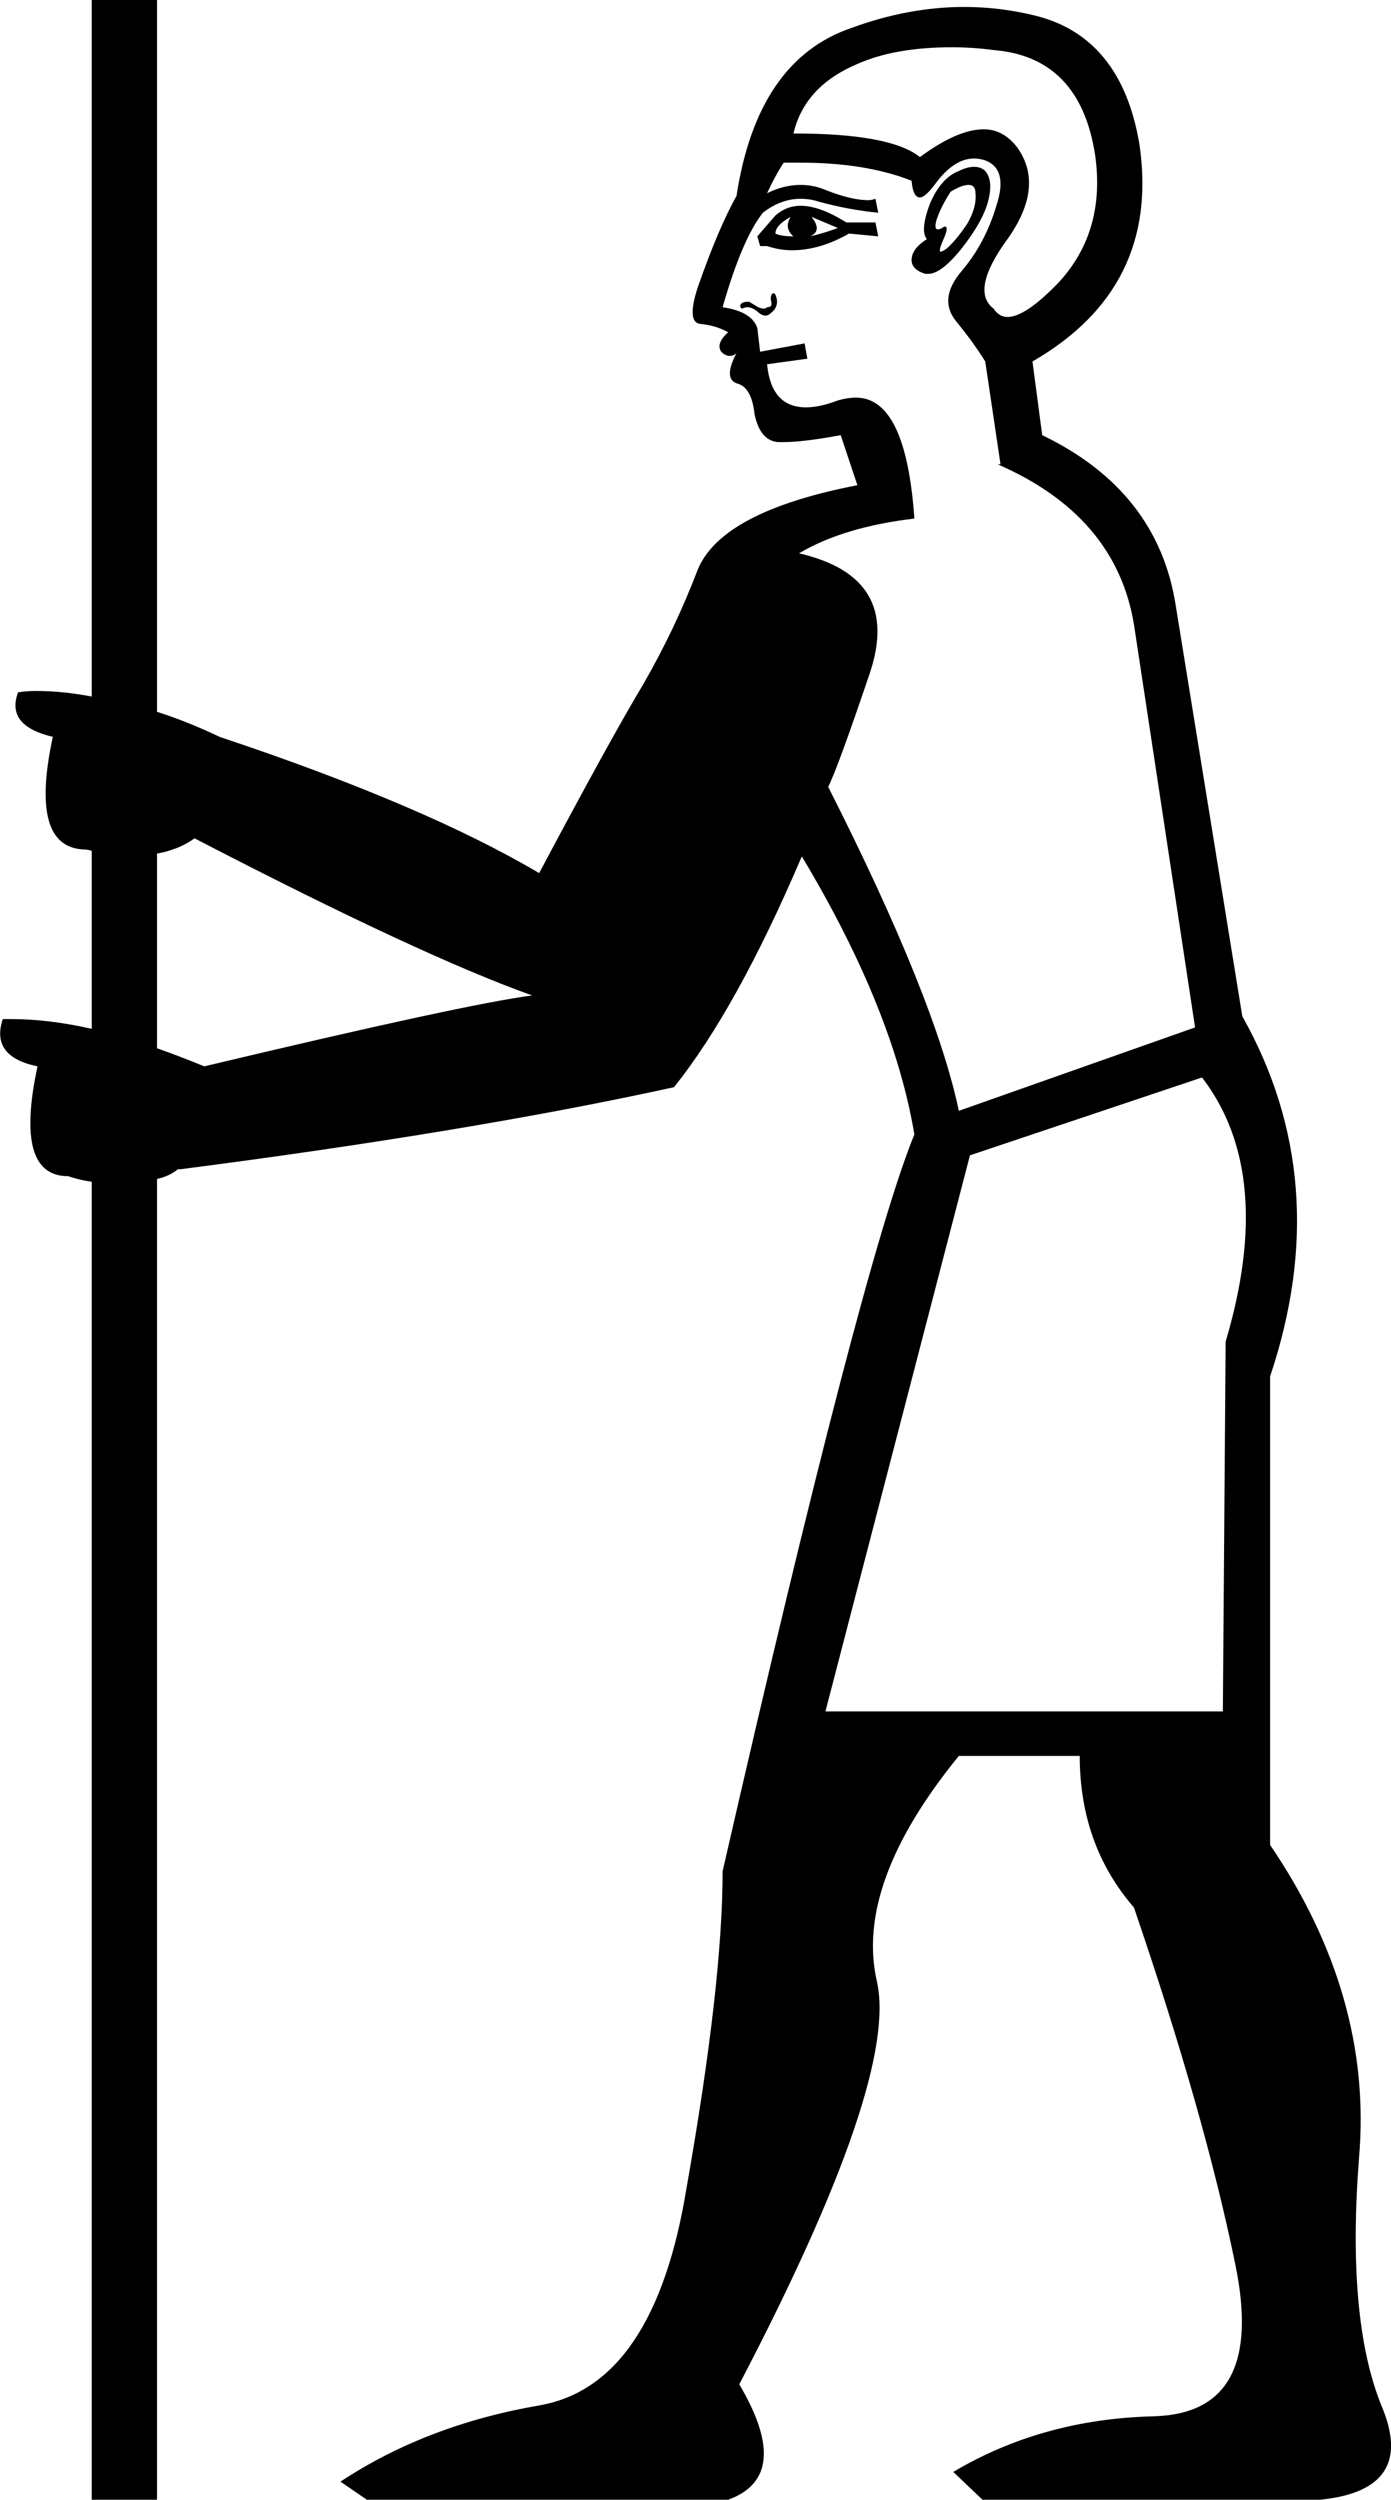 <?xml version='1.0' encoding ='UTF-8' standalone='yes'?>
<svg width='10.01' height='17.98' xmlns='http://www.w3.org/2000/svg' xmlns:xlink='http://www.w3.org/1999/xlink' >
<path style='fill:black; stroke:none' d=' M 5.69 1.56  Q 5.64 1.64 5.71 1.7  L 5.71 1.7  Q 5.62 1.7 5.58 1.68  Q 5.58 1.62 5.69 1.56  Z  M 5.84 1.56  L 6.03 1.64  Q 5.92 1.68 5.83 1.7  L 5.83 1.7  Q 5.92 1.66 5.84 1.56  Z  M 5.76 1.48  Q 5.66 1.48 5.58 1.55  L 5.45 1.7  L 5.47 1.77  L 5.52 1.77  Q 5.61 1.8 5.7 1.8  Q 5.9 1.8 6.11 1.68  L 6.32 1.7  L 6.32 1.7  L 6.3 1.6  L 6.09 1.6  Q 5.9 1.48 5.76 1.48  Z  M 6.97 1.33  Q 7.02 1.33 7.02 1.39  Q 7.03 1.49 6.96 1.61  Q 6.88 1.73 6.81 1.79  Q 6.78 1.81 6.77 1.81  Q 6.75 1.81 6.79 1.72  Q 6.83 1.63 6.8 1.63  Q 6.79 1.63 6.78 1.64  Q 6.76 1.65 6.75 1.65  Q 6.72 1.65 6.74 1.58  Q 6.77 1.49 6.84 1.38  Q 6.92 1.33 6.97 1.33  Z  M 7.01 1.2  Q 6.96 1.2 6.9 1.23  Q 6.77 1.28 6.69 1.47  Q 6.62 1.66 6.67 1.72  Q 6.56 1.79 6.56 1.87  Q 6.56 1.94 6.66 1.97  Q 6.67 1.97 6.68 1.97  Q 6.77 1.97 6.91 1.8  Q 7.07 1.6 7.11 1.45  Q 7.15 1.3 7.09 1.23  Q 7.06 1.2 7.01 1.2  Z  M 5.57 2.11  Q 5.57 2.11 5.56 2.11  Q 5.54 2.13 5.55 2.17  Q 5.56 2.21 5.52 2.21  Q 5.51 2.22 5.5 2.22  Q 5.47 2.22 5.44 2.2  Q 5.39 2.17 5.39 2.17  Q 5.34 2.17 5.33 2.19  Q 5.32 2.21 5.34 2.22  Q 5.36 2.21 5.38 2.21  Q 5.41 2.21 5.45 2.24  Q 5.48 2.27 5.51 2.27  Q 5.53 2.27 5.55 2.25  Q 5.6 2.21 5.59 2.15  Q 5.58 2.11 5.57 2.11  Z  M 6.85 0.34  Q 7 0.34 7.15 0.36  Q 7.77 0.41 7.88 1.11  Q 7.96 1.66 7.62 2.03  Q 7.38 2.28 7.25 2.28  Q 7.19 2.28 7.15 2.22  Q 6.98 2.09 7.25 1.72  Q 7.52 1.34 7.32 1.06  Q 7.22 0.93 7.08 0.93  Q 6.89 0.93 6.62 1.13  Q 6.41 0.96 5.71 0.96  Q 5.79 0.62 6.17 0.46  Q 6.44 0.34 6.85 0.34  Z  M 0.66 5.01  Q 0.66 5.01 0.66 5.01  L 0.66 5.01  L 0.66 5.01  Z  M 0.66 7.4  L 0.66 7.4  Q 0.66 7.4 0.66 7.4  L 0.66 7.4  L 0.66 7.4  Z  M 1.4 6.03  Q 3.04 6.88 3.83 7.16  Q 3.36 7.22 1.47 7.67  Q 1.3 7.6 1.13 7.54  L 1.13 7.54  L 1.13 6.14  L 1.13 6.14  Q 1.29 6.11 1.4 6.03  Z  M 7.01 1.14  Q 7.04 1.14 7.08 1.15  Q 7.26 1.21 7.17 1.48  Q 7.09 1.75 6.92 1.95  Q 6.75 2.15 6.88 2.31  Q 7.01 2.47 7.09 2.6  L 7.2 3.34  L 7.18 3.34  Q 8.03 3.71 8.16 4.49  L 8.6 7.39  L 6.9 7.99  Q 6.73 7.18 5.96 5.66  Q 6.03 5.52 6.26 4.84  Q 6.49 4.15 5.75 3.98  Q 6.07 3.79 6.58 3.73  Q 6.52 2.86 6.16 2.86  Q 6.1 2.86 6.03 2.88  Q 5.9 2.93 5.8 2.93  Q 5.55 2.93 5.52 2.62  L 5.81 2.58  L 5.79 2.47  L 5.47 2.53  L 5.45 2.36  Q 5.41 2.24 5.2 2.21  Q 5.34 1.72 5.49 1.53  Q 5.62 1.43 5.76 1.43  Q 5.83 1.43 5.89 1.45  Q 6.11 1.51 6.32 1.53  L 6.3 1.43  Q 6.27 1.44 6.25 1.44  Q 6.13 1.44 5.95 1.37  Q 5.86 1.33 5.76 1.33  Q 5.64 1.33 5.52 1.39  Q 5.58 1.26 5.64 1.17  Q 5.7 1.17 5.76 1.17  Q 6.23 1.17 6.56 1.3  Q 6.57 1.42 6.62 1.42  Q 6.66 1.42 6.74 1.31  Q 6.87 1.14 7.01 1.14  Z  M 8.65 7.75  Q 9.18 8.44 8.82 9.65  L 8.8 12.31  L 5.94 12.31  L 6.98 8.31  L 8.65 7.75  Z  M 0.66 0  L 0.66 5.01  L 0.66 5.01  Q 0.45 4.97 0.26 4.97  Q 0.19 4.97 0.13 4.98  Q 0.04 5.22 0.38 5.3  Q 0.21 6.09 0.6 6.11  Q 0.63 6.11 0.66 6.12  L 0.66 6.12  L 0.66 7.4  L 0.66 7.4  Q 0.35 7.33 0.08 7.33  Q 0.05 7.33 0.02 7.33  Q -0.07 7.6 0.27 7.67  Q 0.1 8.46 0.49 8.46  Q 0.58 8.49 0.66 8.5  L 0.66 8.5  L 0.66 17.98  L 1.13 17.98  L 1.13 8.48  L 1.13 8.48  Q 1.22 8.46 1.28 8.41  L 1.3 8.41  Q 3.39 8.14 4.85 7.82  Q 5.3 7.26 5.77 6.16  Q 6.43 7.26 6.58 8.16  Q 6.2 9.09 5.2 13.46  Q 5.2 14.27 4.94 15.74  Q 4.71 17.15 3.89 17.3  Q 3.07 17.44 2.45 17.85  L 2.64 17.98  L 5.24 17.98  Q 5.71 17.81 5.32 17.15  Q 6.47 14.95 6.31 14.25  Q 6.15 13.55 6.9 12.63  L 7.77 12.63  Q 7.77 13.27 8.16 13.72  Q 8.67 15.21 8.89 16.29  Q 9.11 17.36 8.3 17.38  Q 7.5 17.4 6.86 17.78  L 7.07 17.98  L 9.5 17.98  Q 10.2 17.91 9.94 17.3  Q 9.69 16.68 9.78 15.52  Q 9.88 14.36 9.14 13.27  L 9.14 9.9  Q 9.61 8.5 8.94 7.31  L 8.46 4.35  Q 8.33 3.53 7.5 3.13  L 7.43 2.6  Q 8.35 2.07 8.2 1.04  Q 8.07 0.26 7.44 0.11  Q 7.19 0.05 6.94 0.05  Q 6.54 0.05 6.13 0.2  Q 5.45 0.43 5.3 1.41  Q 5.17 1.64 5.02 2.07  Q 4.94 2.32 5.04 2.33  Q 5.15 2.34 5.24 2.39  Q 5.15 2.47 5.19 2.53  Q 5.22 2.56 5.25 2.56  Q 5.28 2.56 5.3 2.54  L 5.3 2.54  Q 5.2 2.73 5.31 2.76  Q 5.41 2.79 5.43 2.98  Q 5.47 3.17 5.6 3.18  Q 5.62 3.18 5.64 3.18  Q 5.78 3.18 6.05 3.13  L 6.17 3.49  Q 5.19 3.68 5.02 4.1  Q 4.86 4.52 4.63 4.92  Q 4.39 5.32 3.88 6.28  Q 3.05 5.79 1.58 5.3  Q 1.35 5.19 1.13 5.12  L 1.13 5.12  L 1.13 0  Z '/></svg>
